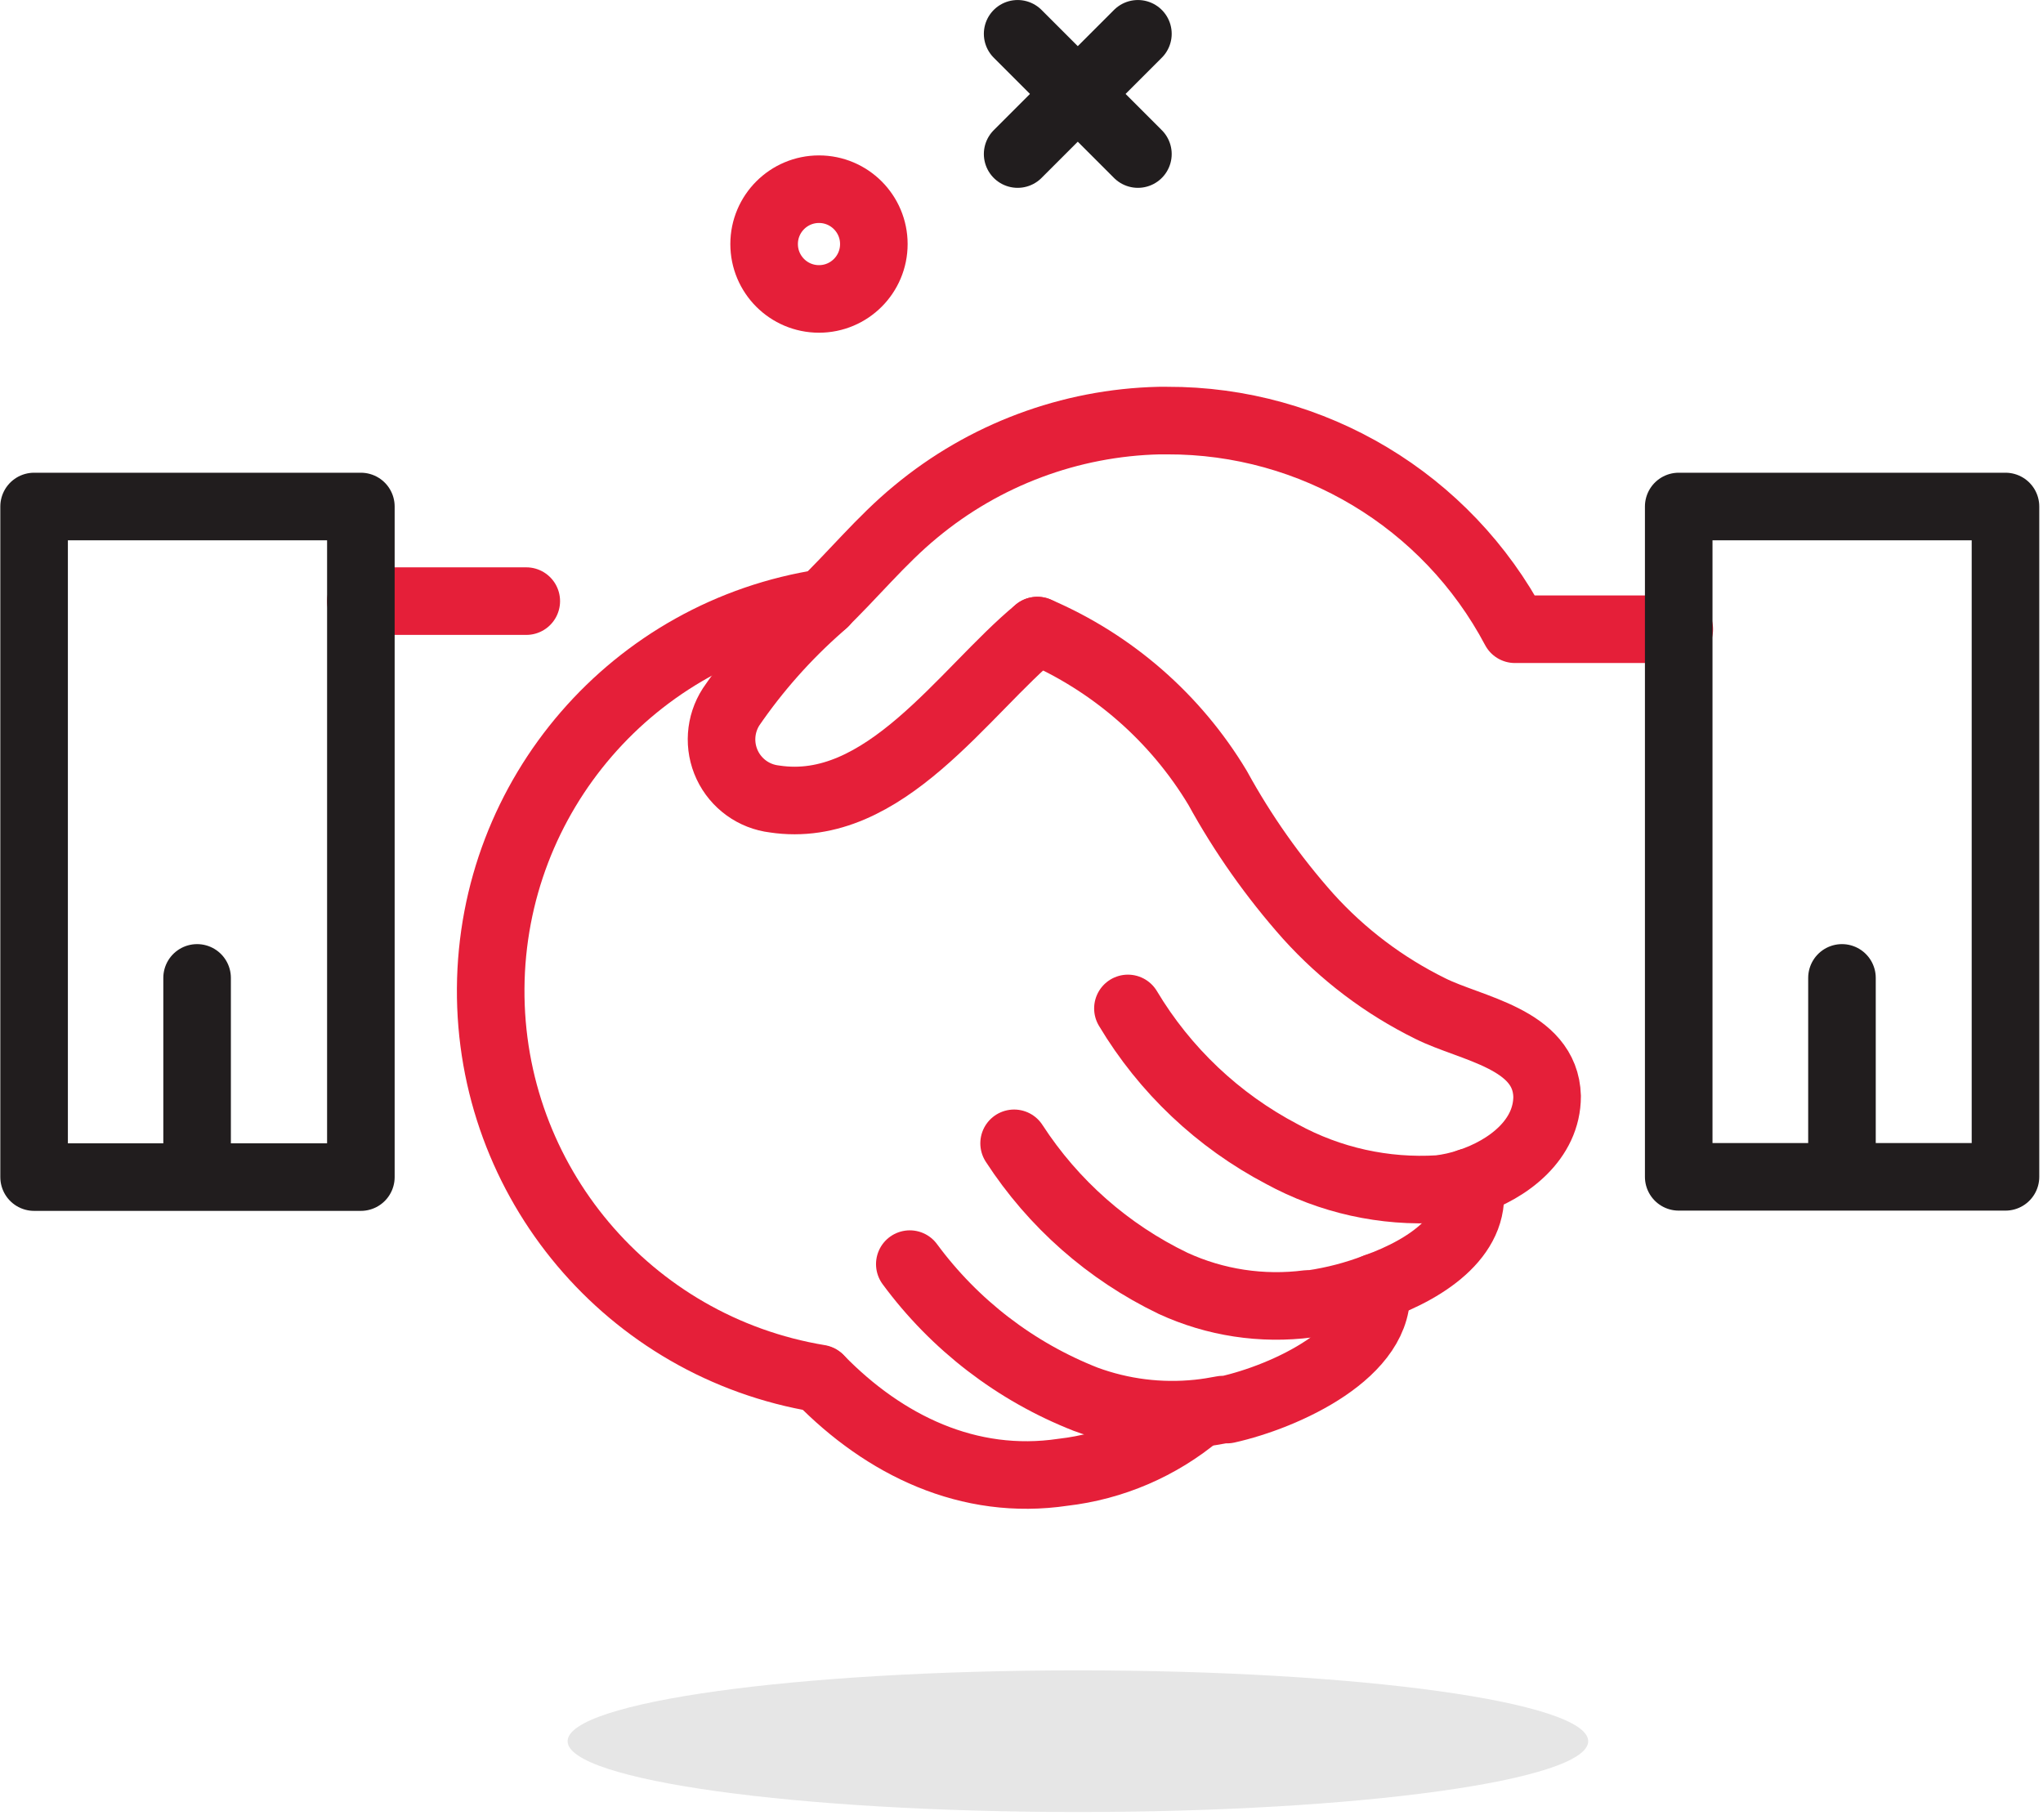 <svg width="55" height="49" viewBox="0 0 55 49" xmlns="http://www.w3.org/2000/svg" xmlns:xlink="http://www.w3.org/1999/xlink">
    <g id="Layer2">
        <g id="Layer1-2">
            <path id="Path" fill="none" stroke="#211d1e" stroke-width="1.819" stroke-linecap="round" stroke-linejoin="round" d="M 30.634 4.147 L 27.396 0.91"/>
            <path id="path1" fill="none" stroke="#211d1e" stroke-width="1.819" stroke-linecap="round" stroke-linejoin="round" d="M 27.396 4.147 L 30.634 0.91"/>
            <path id="path2" fill="none" stroke="#e51f39" stroke-width="1.819" stroke-linecap="round" stroke-linejoin="round" d="M 23.525 6.57 C 23.525 7.386 22.864 8.047 22.048 8.047 C 21.232 8.047 20.571 7.386 20.571 6.57 C 20.571 5.755 21.232 5.093 22.048 5.093 C 22.864 5.093 23.525 5.755 23.525 6.57 Z"/>
            <path id="path3" fill="none" stroke="#e51f39" stroke-width="1.819" stroke-linecap="round" stroke-linejoin="round" d="M 14.168 16.182 L 9.715 16.182"/>
            <path id="path4" fill="#e6e6e6" stroke="none" d="M 42.756 46.873 C 42.756 47.925 36.606 48.779 29.019 48.779 C 21.432 48.779 15.281 47.925 15.281 46.873 C 15.281 45.82 21.432 44.966 29.019 44.966 C 36.606 44.966 42.756 45.82 42.756 46.873 Z"/>
            <path id="path5" fill="none" stroke="#e51f39" stroke-width="1.819" stroke-linecap="round" stroke-linejoin="round" d="M 22.194 16.226 C 17.054 17.007 13.245 21.409 13.21 26.608 C 13.176 31.807 16.926 36.259 22.055 37.108 L 22.055 37.108"/>
            <path id="path6" fill="none" stroke="#e51f39" stroke-width="1.819" stroke-linecap="round" stroke-linejoin="round" d="M 27.927 16.975 C 29.949 17.843 31.647 19.324 32.78 21.21 C 33.46 22.45 34.278 23.609 35.218 24.666 C 36.145 25.693 37.259 26.535 38.499 27.147 C 39.598 27.7 41.606 27.955 41.65 29.512 C 41.65 30.676 40.617 31.476 39.547 31.826 C 39.285 31.915 39.014 31.976 38.74 32.008 C 37.27 32.1 35.804 31.775 34.512 31.069 C 32.795 30.168 31.36 28.811 30.365 27.147"/>
            <path id="path7" fill="none" stroke="#e51f39" stroke-width="1.819" stroke-linecap="round" stroke-linejoin="round" d="M 27.927 16.975 C 25.948 18.605 23.809 21.959 20.848 21.508 C 20.294 21.442 19.814 21.095 19.577 20.59 C 19.341 20.086 19.381 19.495 19.683 19.027 C 20.364 18.034 21.166 17.13 22.07 16.335 C 22.95 15.498 23.714 14.545 24.653 13.774 C 26.498 12.243 28.805 11.379 31.201 11.322 L 31.42 11.322 C 35.342 11.309 38.949 13.472 40.784 16.939 L 45.208 16.939"/>
            <path id="path8" fill="none" stroke="#211d1e" stroke-width="1.819" stroke-linecap="round" stroke-linejoin="round" d="M 0.918 13.635 L 9.715 13.635 L 9.715 16.189 L 9.715 31.687 L 0.918 31.687 L 0.918 13.635 Z"/>
            <path id="path9" fill="none" stroke="#211d1e" stroke-width="1.819" stroke-linecap="round" stroke-linejoin="round" d="M 45.193 13.635 L 53.99 13.635 L 53.99 31.68 L 45.193 31.68 Z"/>
            <path id="path10" fill="none" stroke="#e51f39" stroke-width="1.819" stroke-linecap="round" stroke-linejoin="round" d="M 39.547 31.826 C 39.831 33.194 38.47 34.139 37.044 34.649 C 36.488 34.863 35.91 35.014 35.32 35.1 L 35.218 35.1 C 33.977 35.261 32.716 35.07 31.58 34.547 C 29.835 33.707 28.355 32.403 27.301 30.778"/>
            <path id="path11" fill="none" stroke="#e51f39" stroke-width="1.819" stroke-linecap="round" stroke-linejoin="round" d="M 37.044 34.649 C 37.233 36.402 34.599 37.596 33.035 37.945 C 32.999 37.941 32.962 37.941 32.926 37.945 C 32.7 37.988 32.475 38.025 32.257 38.047 L 32.257 38.047 C 31.232 38.154 30.196 38.024 29.23 37.668 C 27.34 36.926 25.698 35.665 24.493 34.03"/>
            <path id="path12" fill="none" stroke="#e51f39" stroke-width="1.819" stroke-linecap="round" stroke-linejoin="round" d="M 32.257 38.069 L 32.257 38.069 C 31.223 38.935 29.958 39.479 28.618 39.633 C 26.079 40.011 23.809 38.905 22.07 37.123 L 22.07 37.123"/>
            <path id="path13" fill="none" stroke="none" d="M 31.565 25.736 L 23.438 35.296"/>
            <path id="path14" fill="none" stroke="#211d1e" stroke-width="1.819" stroke-linecap="round" stroke-linejoin="round" d="M 5.306 26.325 L 5.306 30.785"/>
            <path id="path15" fill="none" stroke="#211d1e" stroke-width="1.819" stroke-linecap="round" stroke-linejoin="round" d="M 49.588 26.325 L 49.588 30.785"/>
        </g>
    </g>
</svg>
